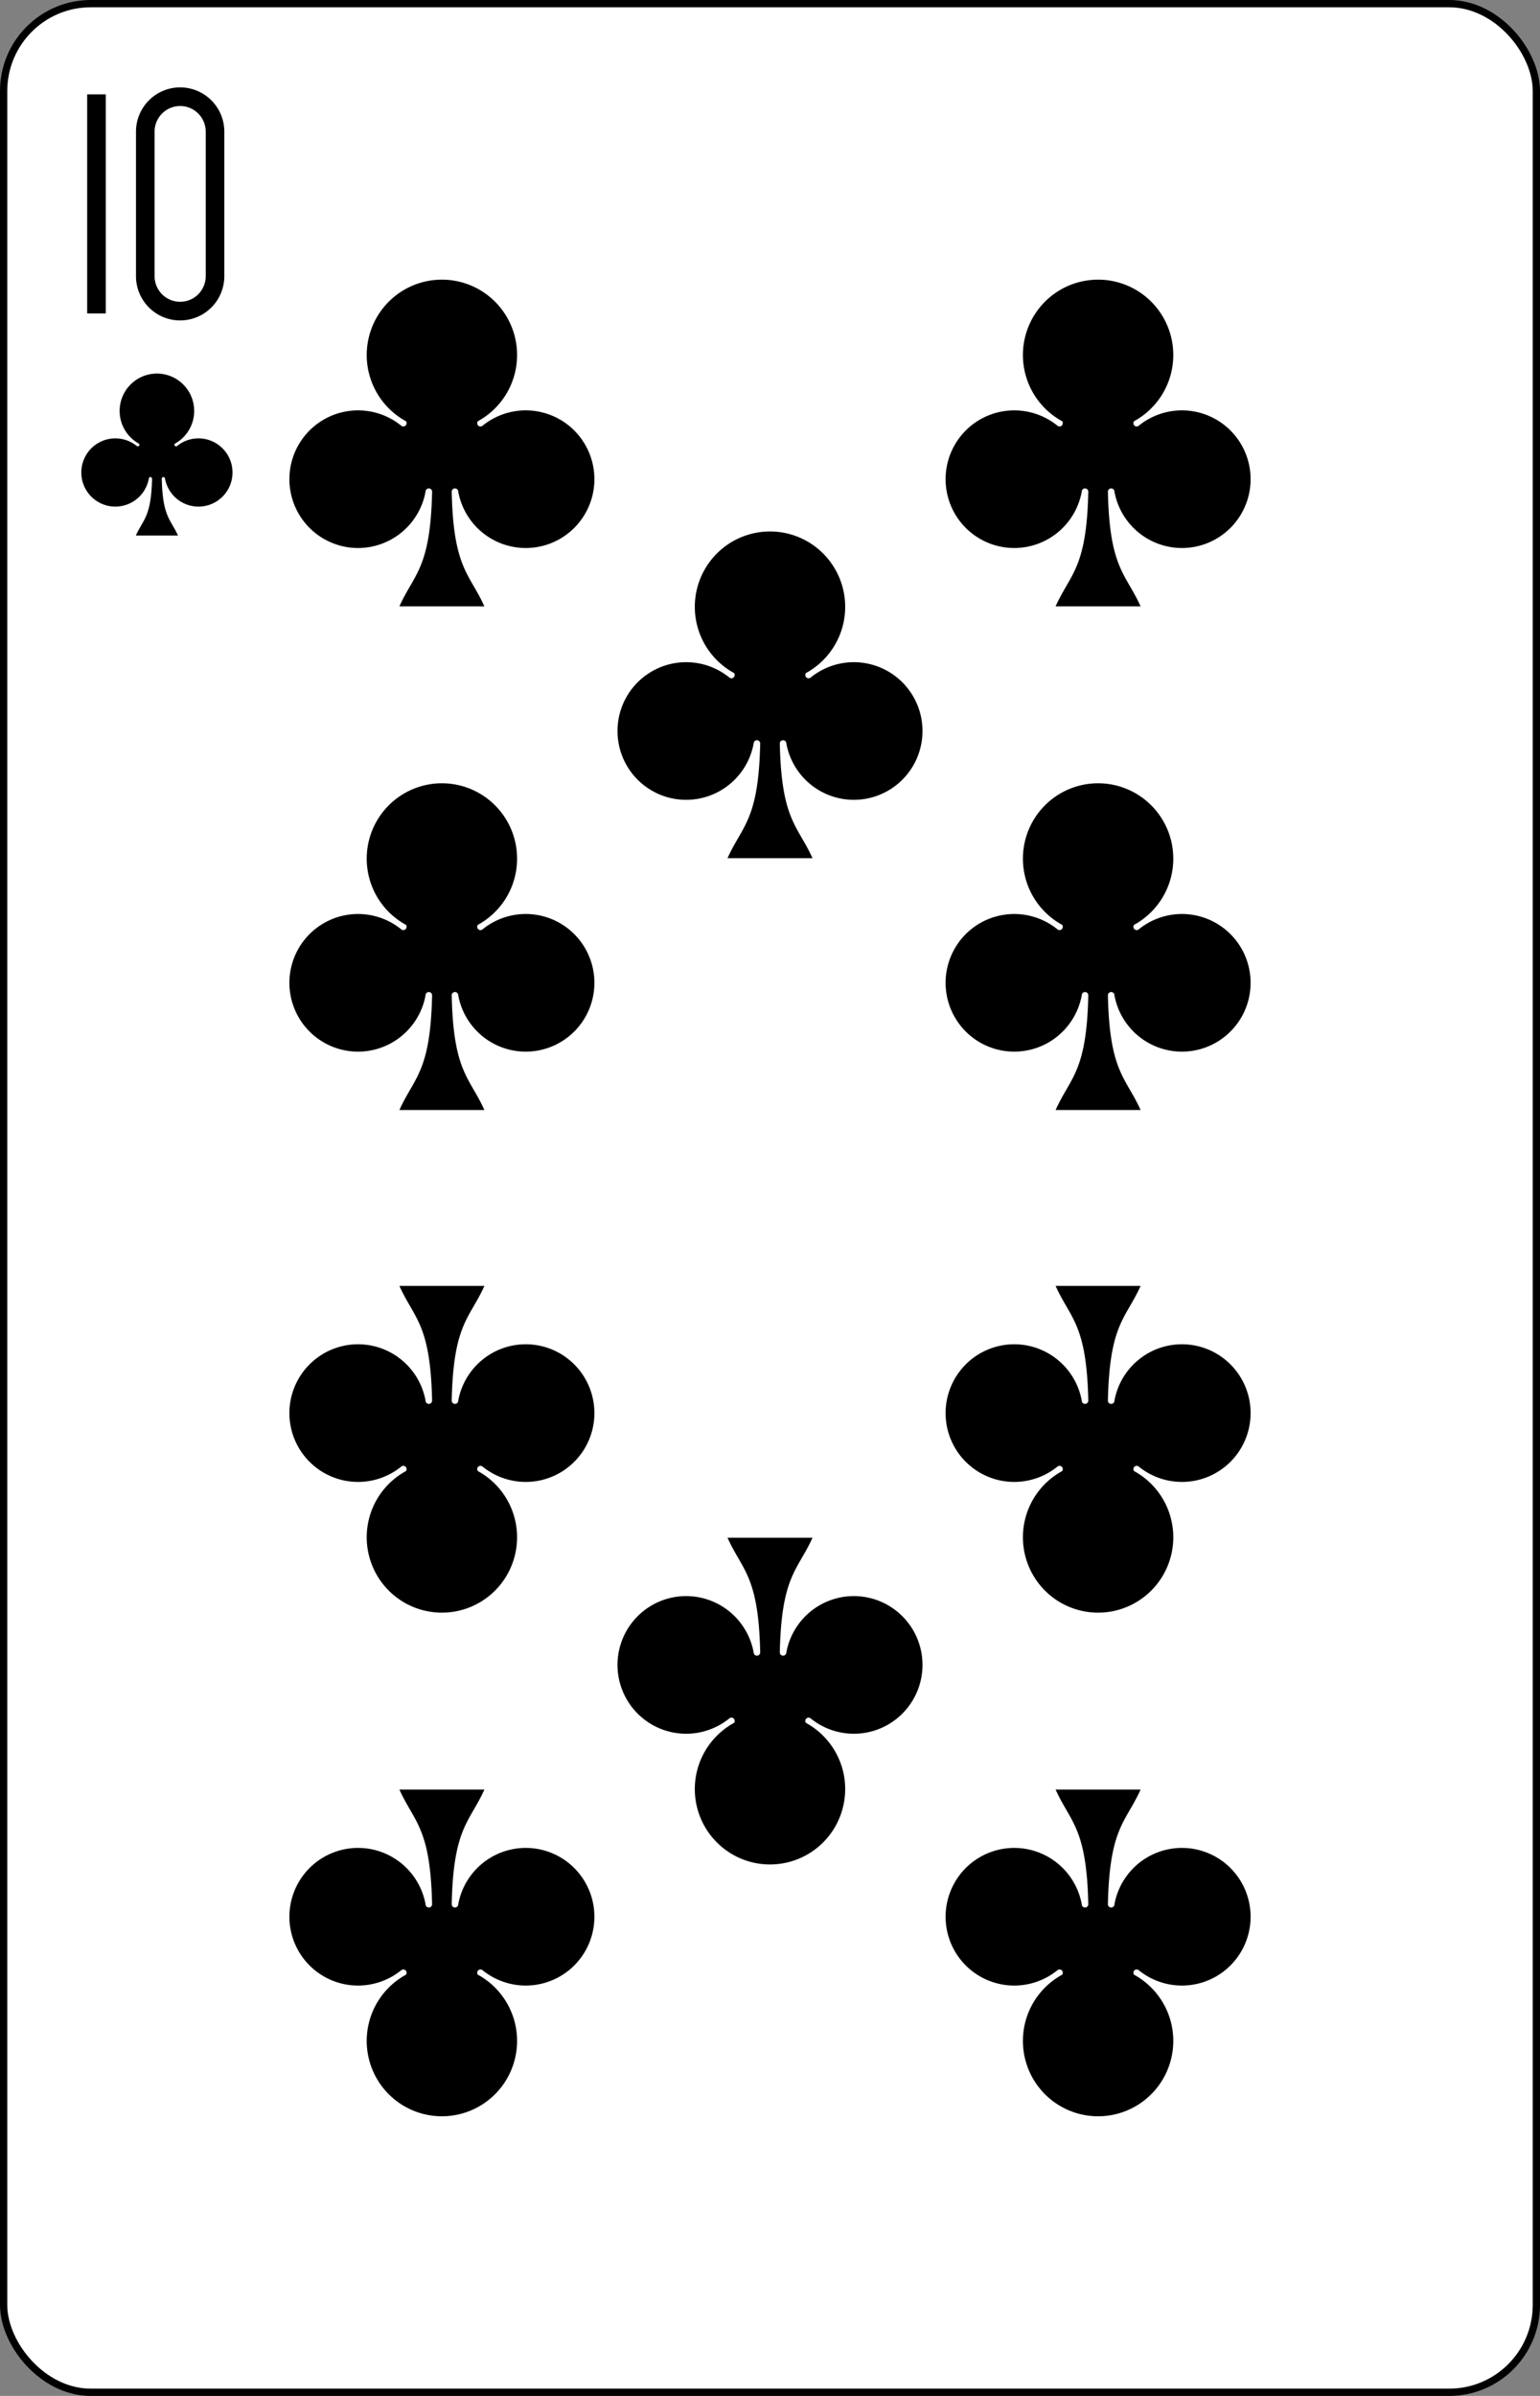 <?xml version="1.0" encoding="UTF-8" standalone="no"?>
<svg xmlns="http://www.w3.org/2000/svg" xmlns:xlink="http://www.w3.org/1999/xlink" class="card" face="TC" height="3.5in" preserveAspectRatio="none" viewBox="-106 -164.5 212 329" width="2.25in"><rect x="-106" y="-164.5" width="212" height="329" fill="#808080" stroke="none"/><defs><symbol id="SCT" viewBox="-600 -600 1200 1200" preserveAspectRatio="xMinYMid"><path d="M30 150C35 385 85 400 130 500L-130 500C-85 400 -35 385 -30 150A10 10 0 0 0 -50 150A210 210 0 1 1 -124 -51A10 10 0 0 0 -110 -65A230 230 0 1 1 110 -65A10 10 0 0 0 124 -51A210 210 0 1 1 50 150A10 10 0 0 0 30 150Z" fill="black"></path></symbol><symbol id="VCT" viewBox="-500 -500 1000 1000" preserveAspectRatio="xMinYMid"><path d="M-260 430L-260 -430M-50 0L-50 -310A150 150 0 0 1 250 -310L250 310A150 150 0 0 1 -50 310Z" stroke="black" stroke-width="80" stroke-linecap="square" stroke-miterlimit="1.5" fill="none"></path></symbol></defs><rect width="211" height="328" x="-105.5" y="-164" rx="12" ry="12" fill="white" stroke="black"></rect><use xlink:href="#VCT" height="32" width="32" x="-100.4" y="-152.5"></use><use xlink:href="#SCT" height="26.769" width="26.769" x="-97.784" y="-115.5"></use><use xlink:href="#SCT" height="54" width="54" x="-72.167" y="-130.735"></use><use xlink:href="#SCT" height="54" width="54" x="18.167" y="-130.735"></use><use xlink:href="#SCT" height="54" width="54" x="-72.167" y="-61.578"></use><use xlink:href="#SCT" height="54" width="54" x="18.167" y="-61.578"></use><use xlink:href="#SCT" height="54" width="54" x="-27" y="-96.156"></use><g transform="rotate(180)"><use xlink:href="#SCT" height="54" width="54" x="-72.167" y="-130.735"></use><use xlink:href="#SCT" height="54" width="54" x="18.167" y="-130.735"></use><use xlink:href="#SCT" height="54" width="54" x="-72.167" y="-61.578"></use><use xlink:href="#SCT" height="54" width="54" x="18.167" y="-61.578"></use><use xlink:href="#SCT" height="54" width="54" x="-27" y="-96.156"></use></g></svg>
